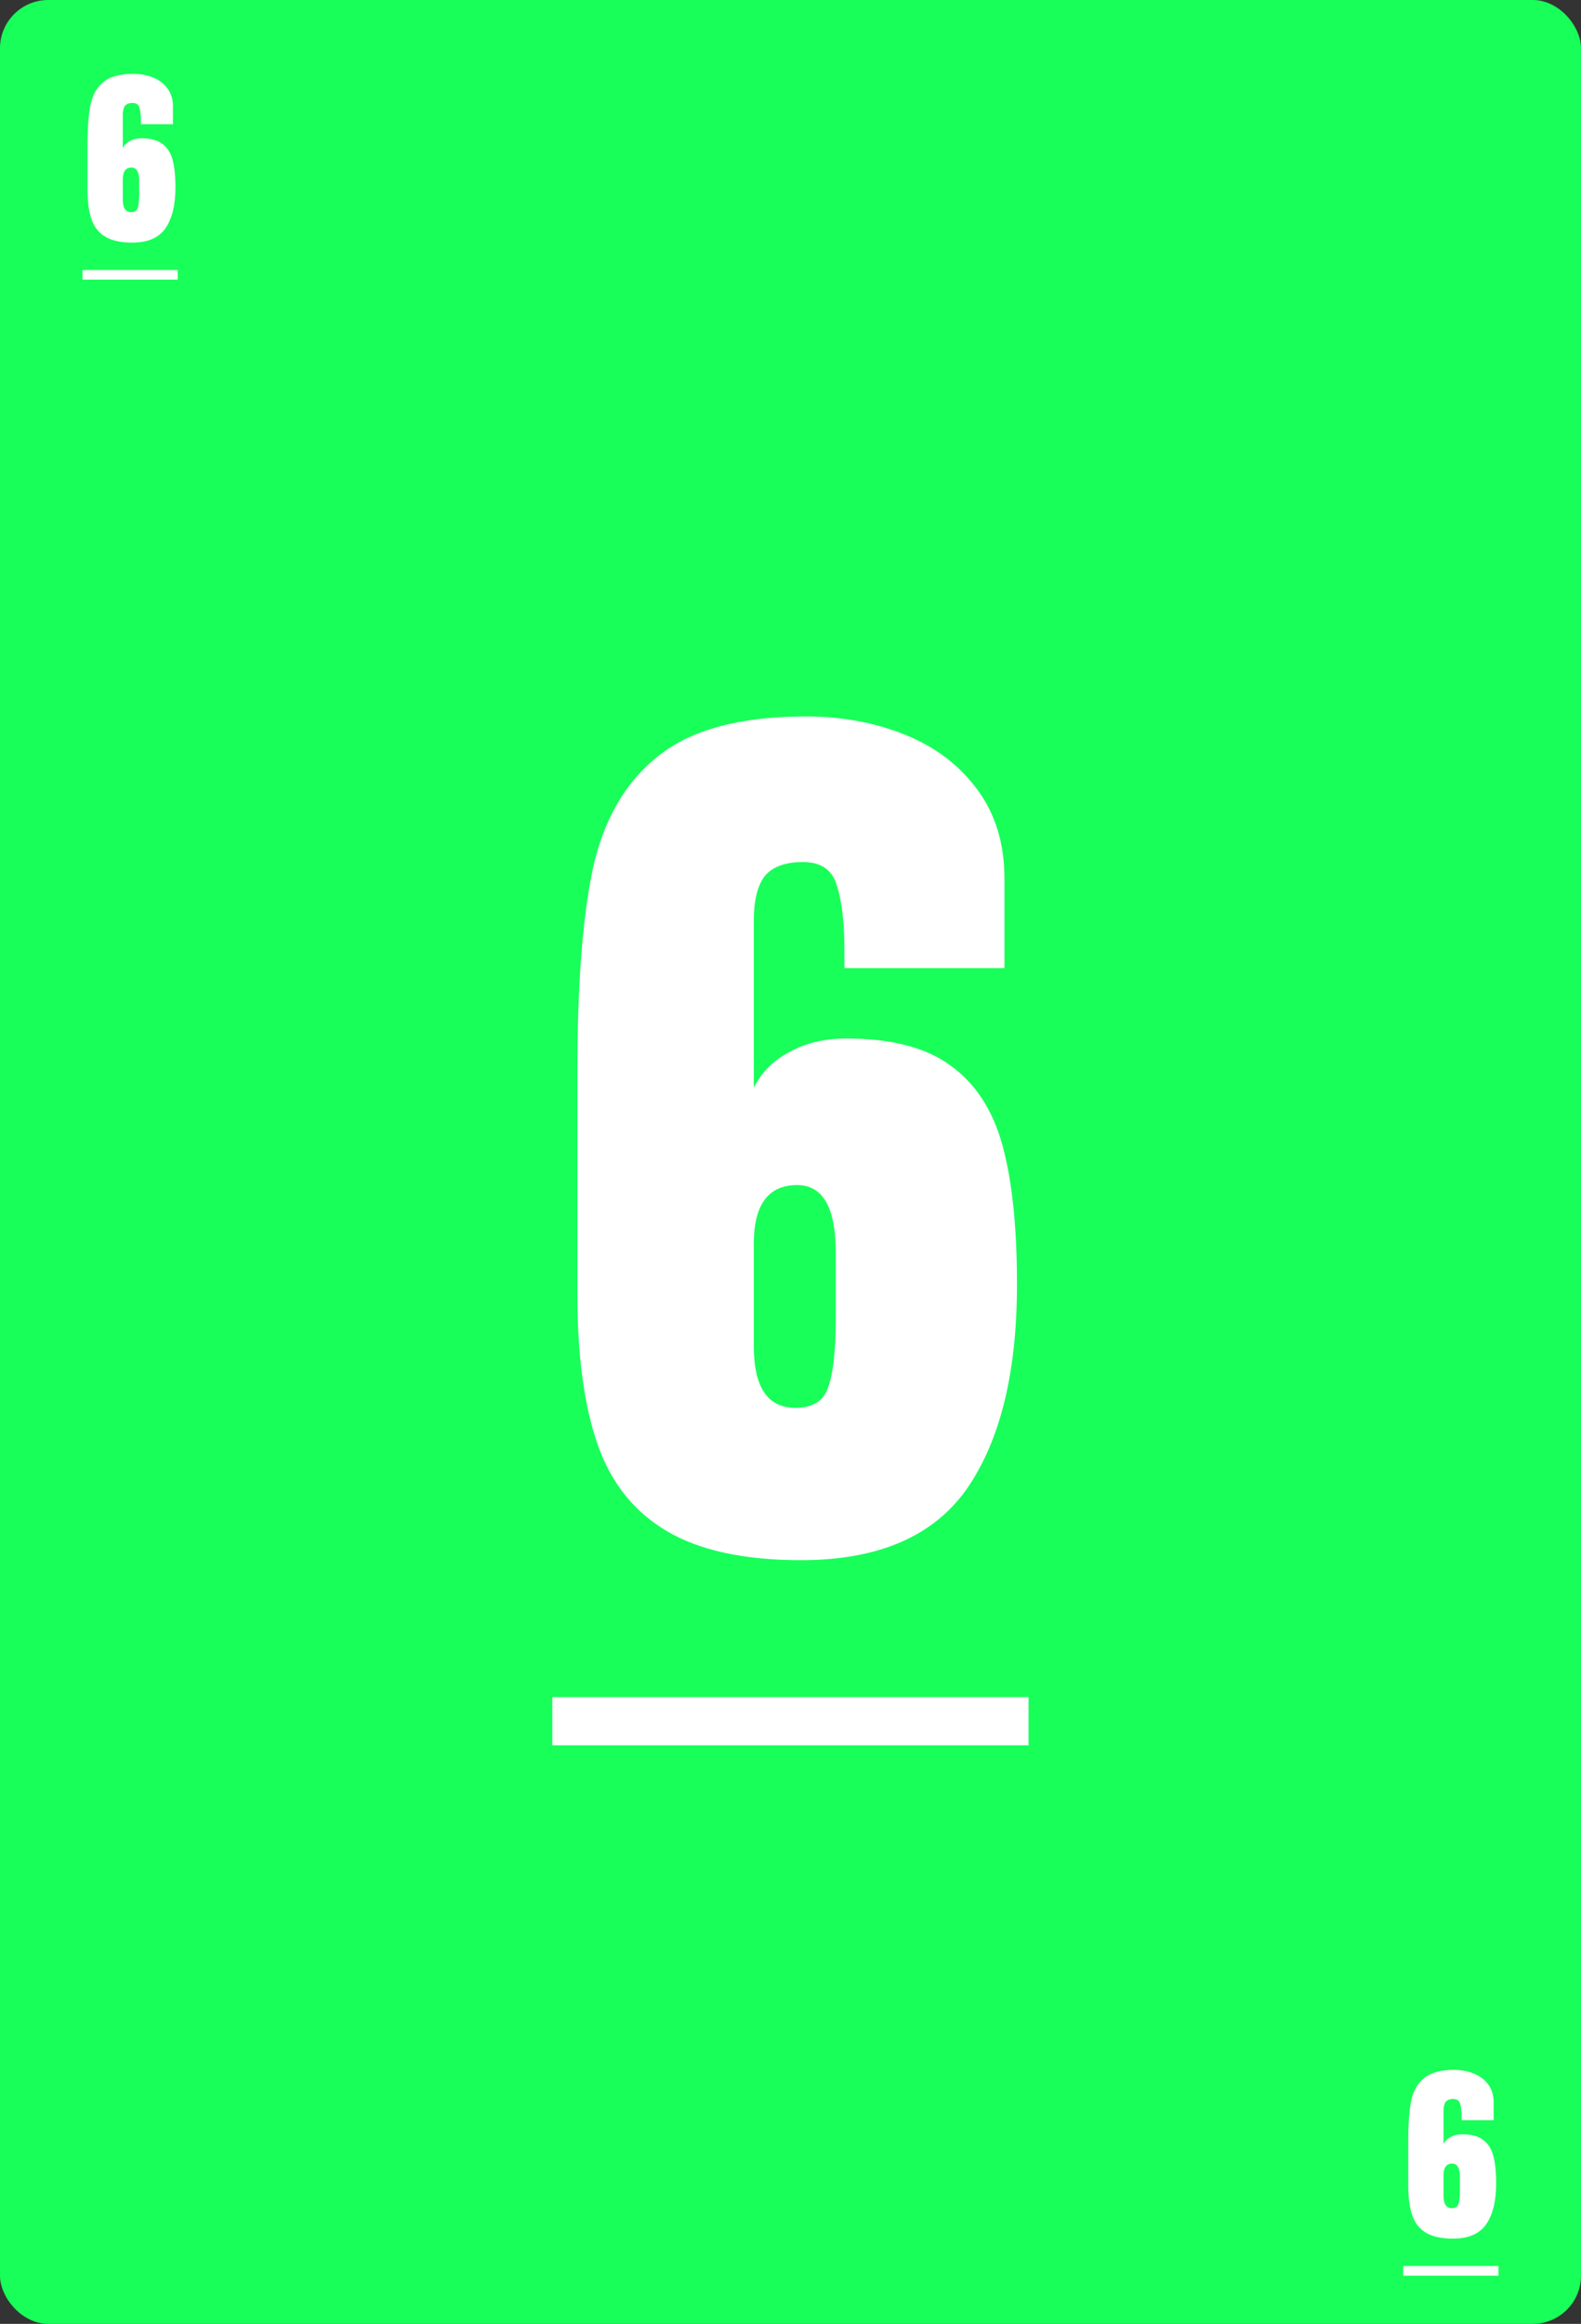<svg width="328" height="482" viewBox="0 0 328 482" fill="none" xmlns="http://www.w3.org/2000/svg">
<rect x="0" y="0" width="328" height="482" fill="#333333" stroke="none"/>
<rect width="328" height="482" rx="10" fill="#18FF59"/>
<path d="M166.186 323.6C154.453 323.6 145.186 321.6 138.386 317.6C131.586 313.6 126.786 307.6 123.986 299.6C121.186 291.6 119.786 281.2 119.786 268.4V222C119.786 204.267 120.853 190.333 122.986 180.2C125.253 169.933 129.786 162.133 136.586 156.8C143.386 151.333 153.586 148.6 167.186 148.6C174.653 148.6 181.519 149.867 187.786 152.4C194.053 154.933 199.053 158.733 202.786 163.8C206.519 168.867 208.386 175 208.386 182.2V200.8H175.186V197.2C175.186 191.333 174.653 186.8 173.586 183.6C172.653 180.4 170.319 178.8 166.586 178.8C162.853 178.8 160.186 179.8 158.586 181.8C157.119 183.8 156.386 186.867 156.386 191V225.6C157.986 222.4 160.453 219.933 163.786 218.2C167.119 216.333 171.053 215.4 175.586 215.4C184.919 215.4 192.119 217.267 197.186 221C202.386 224.733 205.986 230.267 207.986 237.6C209.986 244.933 210.986 254.533 210.986 266.4C210.986 284.667 207.519 298.8 200.586 308.8C193.653 318.667 182.186 323.6 166.186 323.6ZM164.986 292C168.586 292 170.853 290.6 171.786 287.8C172.853 284.867 173.386 280.133 173.386 273.6V259.8C173.386 250.467 170.719 245.8 165.386 245.8C159.386 245.8 156.386 249.867 156.386 258V279.2C156.386 287.733 159.253 292 164.986 292Z" fill="white"/>
<path d="M114.586 352H213.386V362H114.586V352Z" fill="white"/>
<path d="M301.437 464.32C299.091 464.32 297.237 463.92 295.877 463.12C294.517 462.32 293.557 461.12 292.997 459.52C292.437 457.92 292.157 455.84 292.157 453.28V444C292.157 440.453 292.371 437.667 292.797 435.64C293.251 433.587 294.157 432.027 295.517 430.96C296.877 429.867 298.917 429.32 301.637 429.32C303.131 429.32 304.504 429.573 305.757 430.08C307.011 430.587 308.011 431.347 308.757 432.36C309.504 433.373 309.877 434.6 309.877 436.04V439.76H303.237V439.04C303.237 437.867 303.131 436.96 302.917 436.32C302.731 435.68 302.264 435.36 301.517 435.36C300.771 435.36 300.237 435.56 299.917 435.96C299.624 436.36 299.477 436.973 299.477 437.8V444.72C299.797 444.08 300.291 443.587 300.957 443.24C301.624 442.867 302.411 442.68 303.317 442.68C305.184 442.68 306.624 443.053 307.637 443.8C308.677 444.547 309.397 445.653 309.797 447.12C310.197 448.587 310.397 450.507 310.397 452.88C310.397 456.533 309.704 459.36 308.317 461.36C306.931 463.333 304.637 464.32 301.437 464.32ZM301.197 458C301.917 458 302.371 457.72 302.557 457.16C302.771 456.573 302.877 455.627 302.877 454.32V451.56C302.877 449.693 302.344 448.76 301.277 448.76C300.077 448.76 299.477 449.573 299.477 451.2V455.44C299.477 457.147 300.051 458 301.197 458Z" fill="white"/>
<path d="M291.117 470H310.877V472H291.117V470Z" fill="white"/>
<path d="M27.437 50.32C25.09 50.32 23.237 49.92 21.877 49.12C20.517 48.32 19.557 47.12 18.997 45.52C18.437 43.92 18.157 41.84 18.157 39.28V30C18.157 26.453 18.37 23.667 18.797 21.64C19.25 19.587 20.157 18.027 21.517 16.96C22.877 15.867 24.917 15.32 27.637 15.32C29.131 15.32 30.504 15.573 31.757 16.08C33.011 16.587 34.011 17.347 34.757 18.36C35.504 19.373 35.877 20.6 35.877 22.04V25.76H29.237V25.04C29.237 23.867 29.131 22.96 28.917 22.32C28.73 21.68 28.264 21.36 27.517 21.36C26.77 21.36 26.237 21.56 25.917 21.96C25.624 22.36 25.477 22.973 25.477 23.8V30.72C25.797 30.08 26.291 29.587 26.957 29.24C27.624 28.867 28.41 28.68 29.317 28.68C31.184 28.68 32.624 29.053 33.637 29.8C34.677 30.547 35.397 31.653 35.797 33.12C36.197 34.587 36.397 36.507 36.397 38.88C36.397 42.533 35.704 45.36 34.317 47.36C32.931 49.333 30.637 50.32 27.437 50.32ZM27.197 44C27.917 44 28.37 43.72 28.557 43.16C28.77 42.573 28.877 41.627 28.877 40.32V37.56C28.877 35.693 28.344 34.76 27.277 34.76C26.077 34.76 25.477 35.573 25.477 37.2V41.44C25.477 43.147 26.05 44 27.197 44Z" fill="white"/>
<path d="M17.117 56H36.877V58H17.117V56Z" fill="white"/>
</svg>
